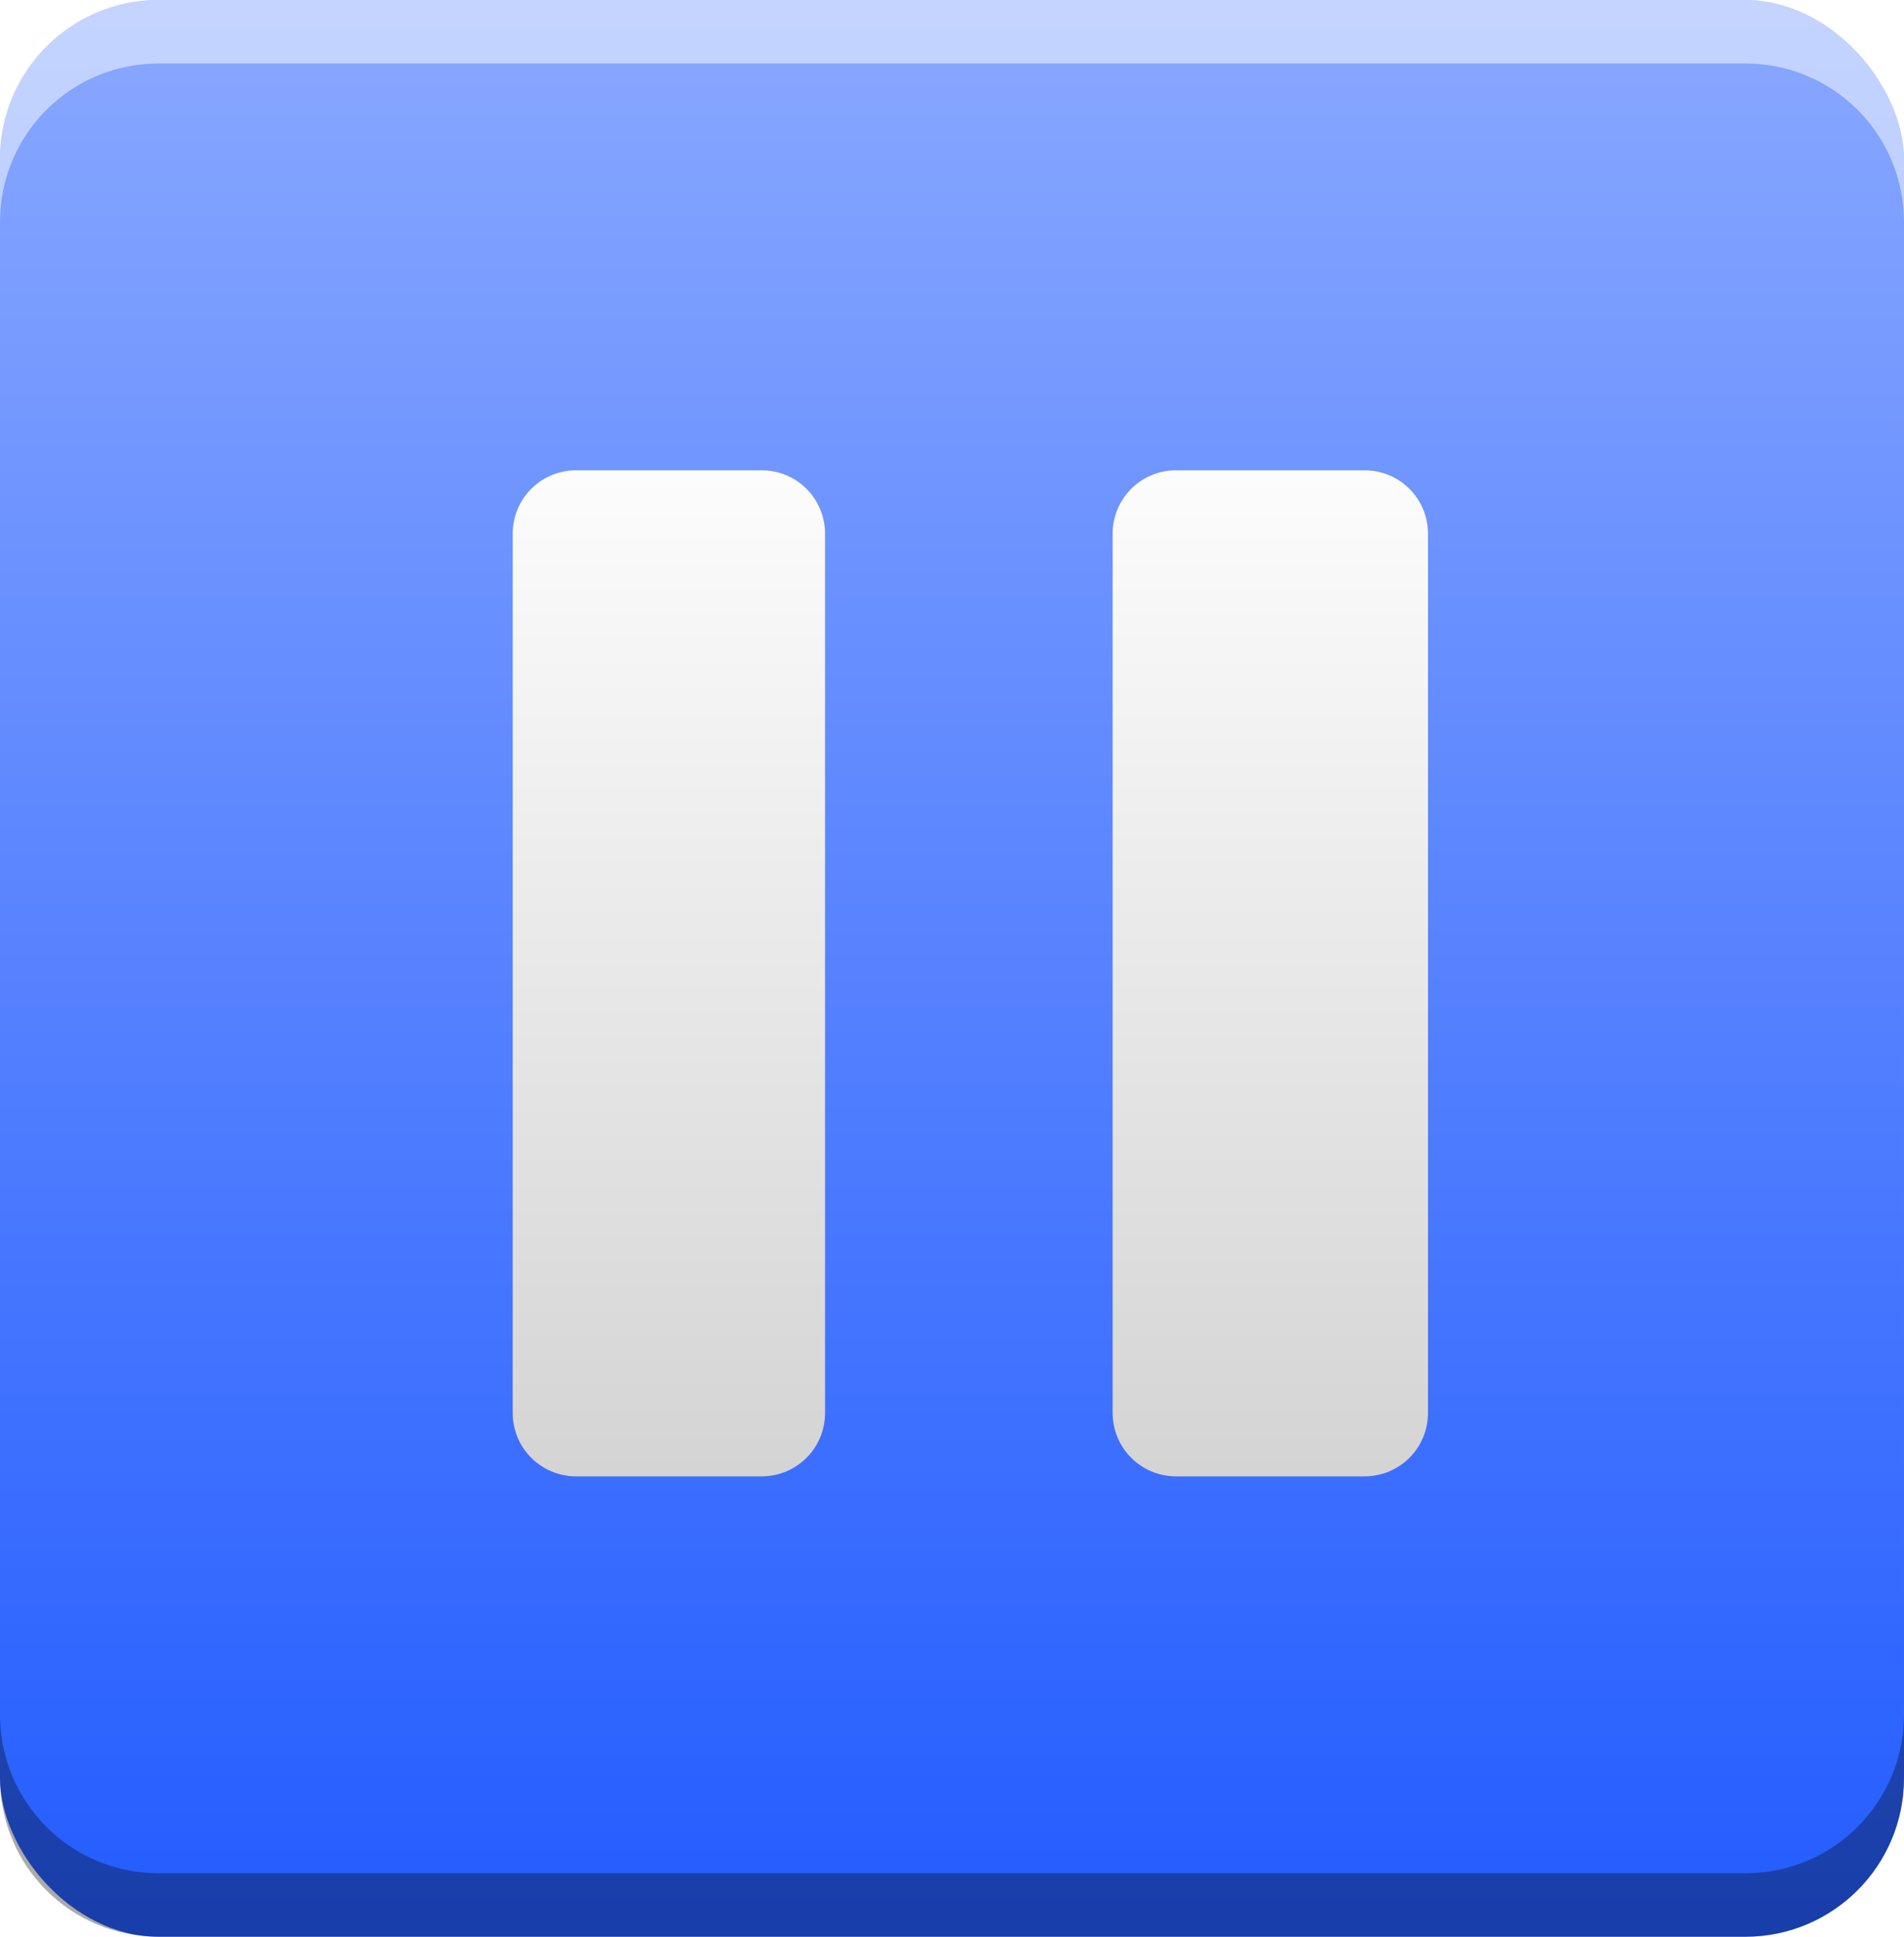 <?xml version="1.0" encoding="UTF-8" standalone="no"?>
<!-- Created with Inkscape (http://www.inkscape.org/) -->

<svg
   xmlns:dc="http://purl.org/dc/elements/1.1/"
   xmlns:cc="http://creativecommons.org/ns#"
   xmlns:rdf="http://www.w3.org/1999/02/22-rdf-syntax-ns#"
   xmlns:svg="http://www.w3.org/2000/svg"
   xmlns="http://www.w3.org/2000/svg"
   xmlns:xlink="http://www.w3.org/1999/xlink"
   xmlns:sodipodi="http://sodipodi.sourceforge.net/DTD/sodipodi-0.dtd"
   xmlns:inkscape="http://www.inkscape.org/namespaces/inkscape"
   width="60"
   height="61"
   id="svg4434"
   version="1.1"
   inkscape:version="0.48+devel r10207"
   sodipodi:docname="pausebutton_unpressed.svg">
  <defs
     id="defs4436">
    <linearGradient
       inkscape:collect="always"
       xlink:href="#linearGradient5300-7"
       id="linearGradient4413"
       gradientUnits="userSpaceOnUse"
       gradientTransform="translate(-400,100)"
       x1="268.949"
       y1="116.934"
       x2="268.949"
       y2="181.184" />
    <linearGradient
       id="linearGradient5300-7">
      <stop
         id="stop5302-4"
         offset="0"
         style="stop-color:#89a8ff;stop-opacity:1;" />
      <stop
         id="stop5308-0"
         offset="1"
         style="stop-color:#235cff;stop-opacity:1;" />
    </linearGradient>
    <linearGradient
       inkscape:collect="always"
       xlink:href="#linearGradient3772-6"
       id="linearGradient4405"
       gradientUnits="userSpaceOnUse"
       x1="268.949"
       y1="116.934"
       x2="268.949"
       y2="181.184"
       gradientTransform="translate(-400,0)" />
    <linearGradient
       id="linearGradient3772-6">
      <stop
         style="stop-color:#6c6c6c;stop-opacity:1;"
         offset="0"
         id="stop3774-7" />
      <stop
         style="stop-color:#353535;stop-opacity:1;"
         offset="1"
         id="stop3776-3" />
    </linearGradient>
    <linearGradient
       y2="181.184"
       x2="268.949"
       y1="116.934"
       x1="268.949"
       gradientTransform="translate(-170.403,-121.115)"
       gradientUnits="userSpaceOnUse"
       id="linearGradient4520"
       xlink:href="#linearGradient3772-6"
       inkscape:collect="always" />
    <linearGradient
       inkscape:collect="always"
       xlink:href="#linearGradient6342"
       id="linearGradient4589"
       gradientUnits="userSpaceOnUse"
       gradientTransform="translate(-1020.403,-551.115)"
       x1="941.111"
       y1="566.777"
       x2="941.111"
       y2="606.777" />
    <linearGradient
       id="linearGradient6342"
       inkscape:collect="always">
      <stop
         id="stop6344"
         offset="0"
         style="stop-color:#ffffff;stop-opacity:1;" />
      <stop
         id="stop6346"
         offset="1"
         style="stop-color:#cccccc;stop-opacity:1" />
    </linearGradient>
    <filter
       inkscape:collect="always"
       id="filter6325"
       x="-0.302"
       width="1.604"
       y="-0.275"
       height="1.55"
       color-interpolation-filters="sRGB">
      <feGaussianBlur
         inkscape:collect="always"
         stdDeviation="3.632"
         id="feGaussianBlur6327" />
    </filter>
    <linearGradient
       inkscape:collect="always"
       xlink:href="#linearGradient3772-6-4"
       id="linearGradient6358"
       gradientUnits="userSpaceOnUse"
       gradientTransform="matrix(1.765,0,0,0.953,-11101.745,475.012)"
       x1="6880"
       y1="83"
       x2="6880"
       y2="147" />
    <linearGradient
       id="linearGradient3772-6-4">
      <stop
         style="stop-color:#6c6c6c;stop-opacity:1;"
         offset="0"
         id="stop3774-7-9" />
      <stop
         style="stop-color:#353535;stop-opacity:1;"
         offset="1"
         id="stop3776-3-4" />
    </linearGradient>
    <linearGradient
       y2="147"
       x2="6880"
       y1="83"
       x1="6880"
       gradientTransform="matrix(1.765,0,0,0.953,-12222.149,-76.104)"
       gradientUnits="userSpaceOnUse"
       id="linearGradient4622"
       xlink:href="#linearGradient3772-6-4"
       inkscape:collect="always" />
    <linearGradient
       inkscape:collect="always"
       xlink:href="#linearGradient6342-6"
       id="linearGradient4595"
       gradientUnits="userSpaceOnUse"
       gradientTransform="translate(-1020.403,-551.115)"
       x1="941.111"
       y1="566.777"
       x2="941.111"
       y2="606.777" />
    <linearGradient
       id="linearGradient6342-6"
       inkscape:collect="always">
      <stop
         id="stop6344-0"
         offset="0"
         style="stop-color:#ffffff;stop-opacity:1;" />
      <stop
         id="stop6346-3"
         offset="1"
         style="stop-color:#cccccc;stop-opacity:1" />
    </linearGradient>
    <filter
       inkscape:collect="always"
       id="filter6325-6"
       x="-0.302"
       width="1.604"
       y="-0.275"
       height="1.55"
       color-interpolation-filters="sRGB">
      <feGaussianBlur
         inkscape:collect="always"
         stdDeviation="3.632"
         id="feGaussianBlur6327-2" />
    </filter>
    <linearGradient
       inkscape:collect="always"
       xlink:href="#linearGradient5300"
       id="linearGradient6434"
       gradientUnits="userSpaceOnUse"
       gradientTransform="matrix(1.765,0,0,0.953,-11021.745,475.012)"
       x1="6880"
       y1="83"
       x2="6880"
       y2="147" />
    <linearGradient
       id="linearGradient5300">
      <stop
         id="stop5302"
         offset="0"
         style="stop-color:#89a8ff;stop-opacity:1;" />
      <stop
         id="stop5308"
         offset="1"
         style="stop-color:#235cff;stop-opacity:1;" />
    </linearGradient>
    <linearGradient
       y2="147"
       x2="6880"
       y1="83"
       x1="6880"
       gradientTransform="matrix(1.765,0,0,0.953,-12222.148,-76.104)"
       gradientUnits="userSpaceOnUse"
       id="linearGradient4686"
       xlink:href="#linearGradient5300"
       inkscape:collect="always" />
  </defs>
  <sodipodi:namedview
     id="base"
     pagecolor="#ffffff"
     bordercolor="#666666"
     borderopacity="1.0"
     inkscape:pageopacity="0.0"
     inkscape:pageshadow="2"
     inkscape:zoom="1"
     inkscape:cx="-4.412784"
     inkscape:cy="9.7789977"
     inkscape:current-layer="layer1"
     showgrid="false"
     inkscape:document-units="px"
     inkscape:grid-bbox="true"
     fit-margin-top="0"
     fit-margin-left="0"
     fit-margin-right="0"
     fit-margin-bottom="0"
     inkscape:window-width="705"
     inkscape:window-height="425"
     inkscape:window-x="168"
     inkscape:window-y="19"
     inkscape:window-maximized="0">
    <inkscape:grid
       type="xygrid"
       id="grid4543"
       empspacing="5"
       visible="true"
       enabled="true"
       snapvisiblegridlinesonly="true" />
  </sodipodi:namedview>
  <g
     id="layer1"
     inkscape:label="Layer 1"
     inkscape:groupmode="layer"
     transform="translate(107.454,-3.006)">
    <rect
       style="fill:url(#linearGradient4686);fill-opacity:1;stroke:none"
       id="rect6424"
       width="60"
       height="61"
       x="-107.454"
       y="3.006"
       rx="5"
       ry="5" />
    <path
       inkscape:connector-curvature="0"
       id="path6426"
       d="m -102.454,3.006 c -2.77,0 -5,2.23 -5,5 l 0,2 c 0,-2.77 2.23,-5 5,-5 l 50,0 c 2.77,0 5,2.23 5,5 l 0,-2 c 0,-2.77 -2.23,-5 -5,-5 z"
       style="opacity:0.5;fill:#ffffff;fill-opacity:1;stroke:none"
       sodipodi:nodetypes="sscsscsss" />
    <path
       style="opacity:0.33;fill:#000000;fill-opacity:1;stroke:none"
       d="m -102.454,64.006 c -2.77,0 -5,-2.23 -5,-5 l 0,-2 c 0,2.77 2.23,5 5,5 l 50,0 c 2.77,0 5,-2.23 5,-5 l 0,2 c 0,2.77 -2.23,5 -5,5 z"
       id="path6428"
       inkscape:connector-curvature="0"
       sodipodi:nodetypes="sscsscsss" />
    <path
       style="opacity:0.33;fill:#000000;fill-opacity:1;stroke:none;filter:url(#filter6325-6)"
       d="m -89.298,17.818 c -1.108,0 -2,0.892 -2,2 l 0,27.688 c 0,1.108 0.892,2 2,2 l 5.844,0 c 1.108,0 2,-0.892 2,-2 l 0,-27.688 c 0,-1.108 -0.892,-2 -2,-2 l -5.844,0 z m 18.906,0 c -1.108,0 -2,0.892 -2,2 l 0,27.688 c 0,1.108 0.892,2 2,2 l 5.938,0 c 1.108,0 2,-0.892 2,-2 l 0,-27.688 c 0,-1.108 -0.892,-2 -2,-2 l -5.938,0 z"
       id="path4591"
       inkscape:connector-curvature="0" />
    <path
       style="fill:url(#linearGradient4595);fill-opacity:1;stroke:none"
       d="m -89.298,17.818 c -1.108,0 -2,0.892 -2,2 l 0,27.688 c 0,1.108 0.892,2 2,2 l 5.844,0 c 1.108,0 2,-0.892 2,-2 l 0,-27.688 c 0,-1.108 -0.892,-2 -2,-2 l -5.844,0 z m 18.906,0 c -1.108,0 -2,0.892 -2,2 l 0,27.688 c 0,1.108 0.892,2 2,2 l 5.938,0 c 1.108,0 2,-0.892 2,-2 l 0,-27.688 c 0,-1.108 -0.892,-2 -2,-2 l -5.938,0 z"
       id="path4593"
       inkscape:connector-curvature="0" />
  </g>
</svg>
